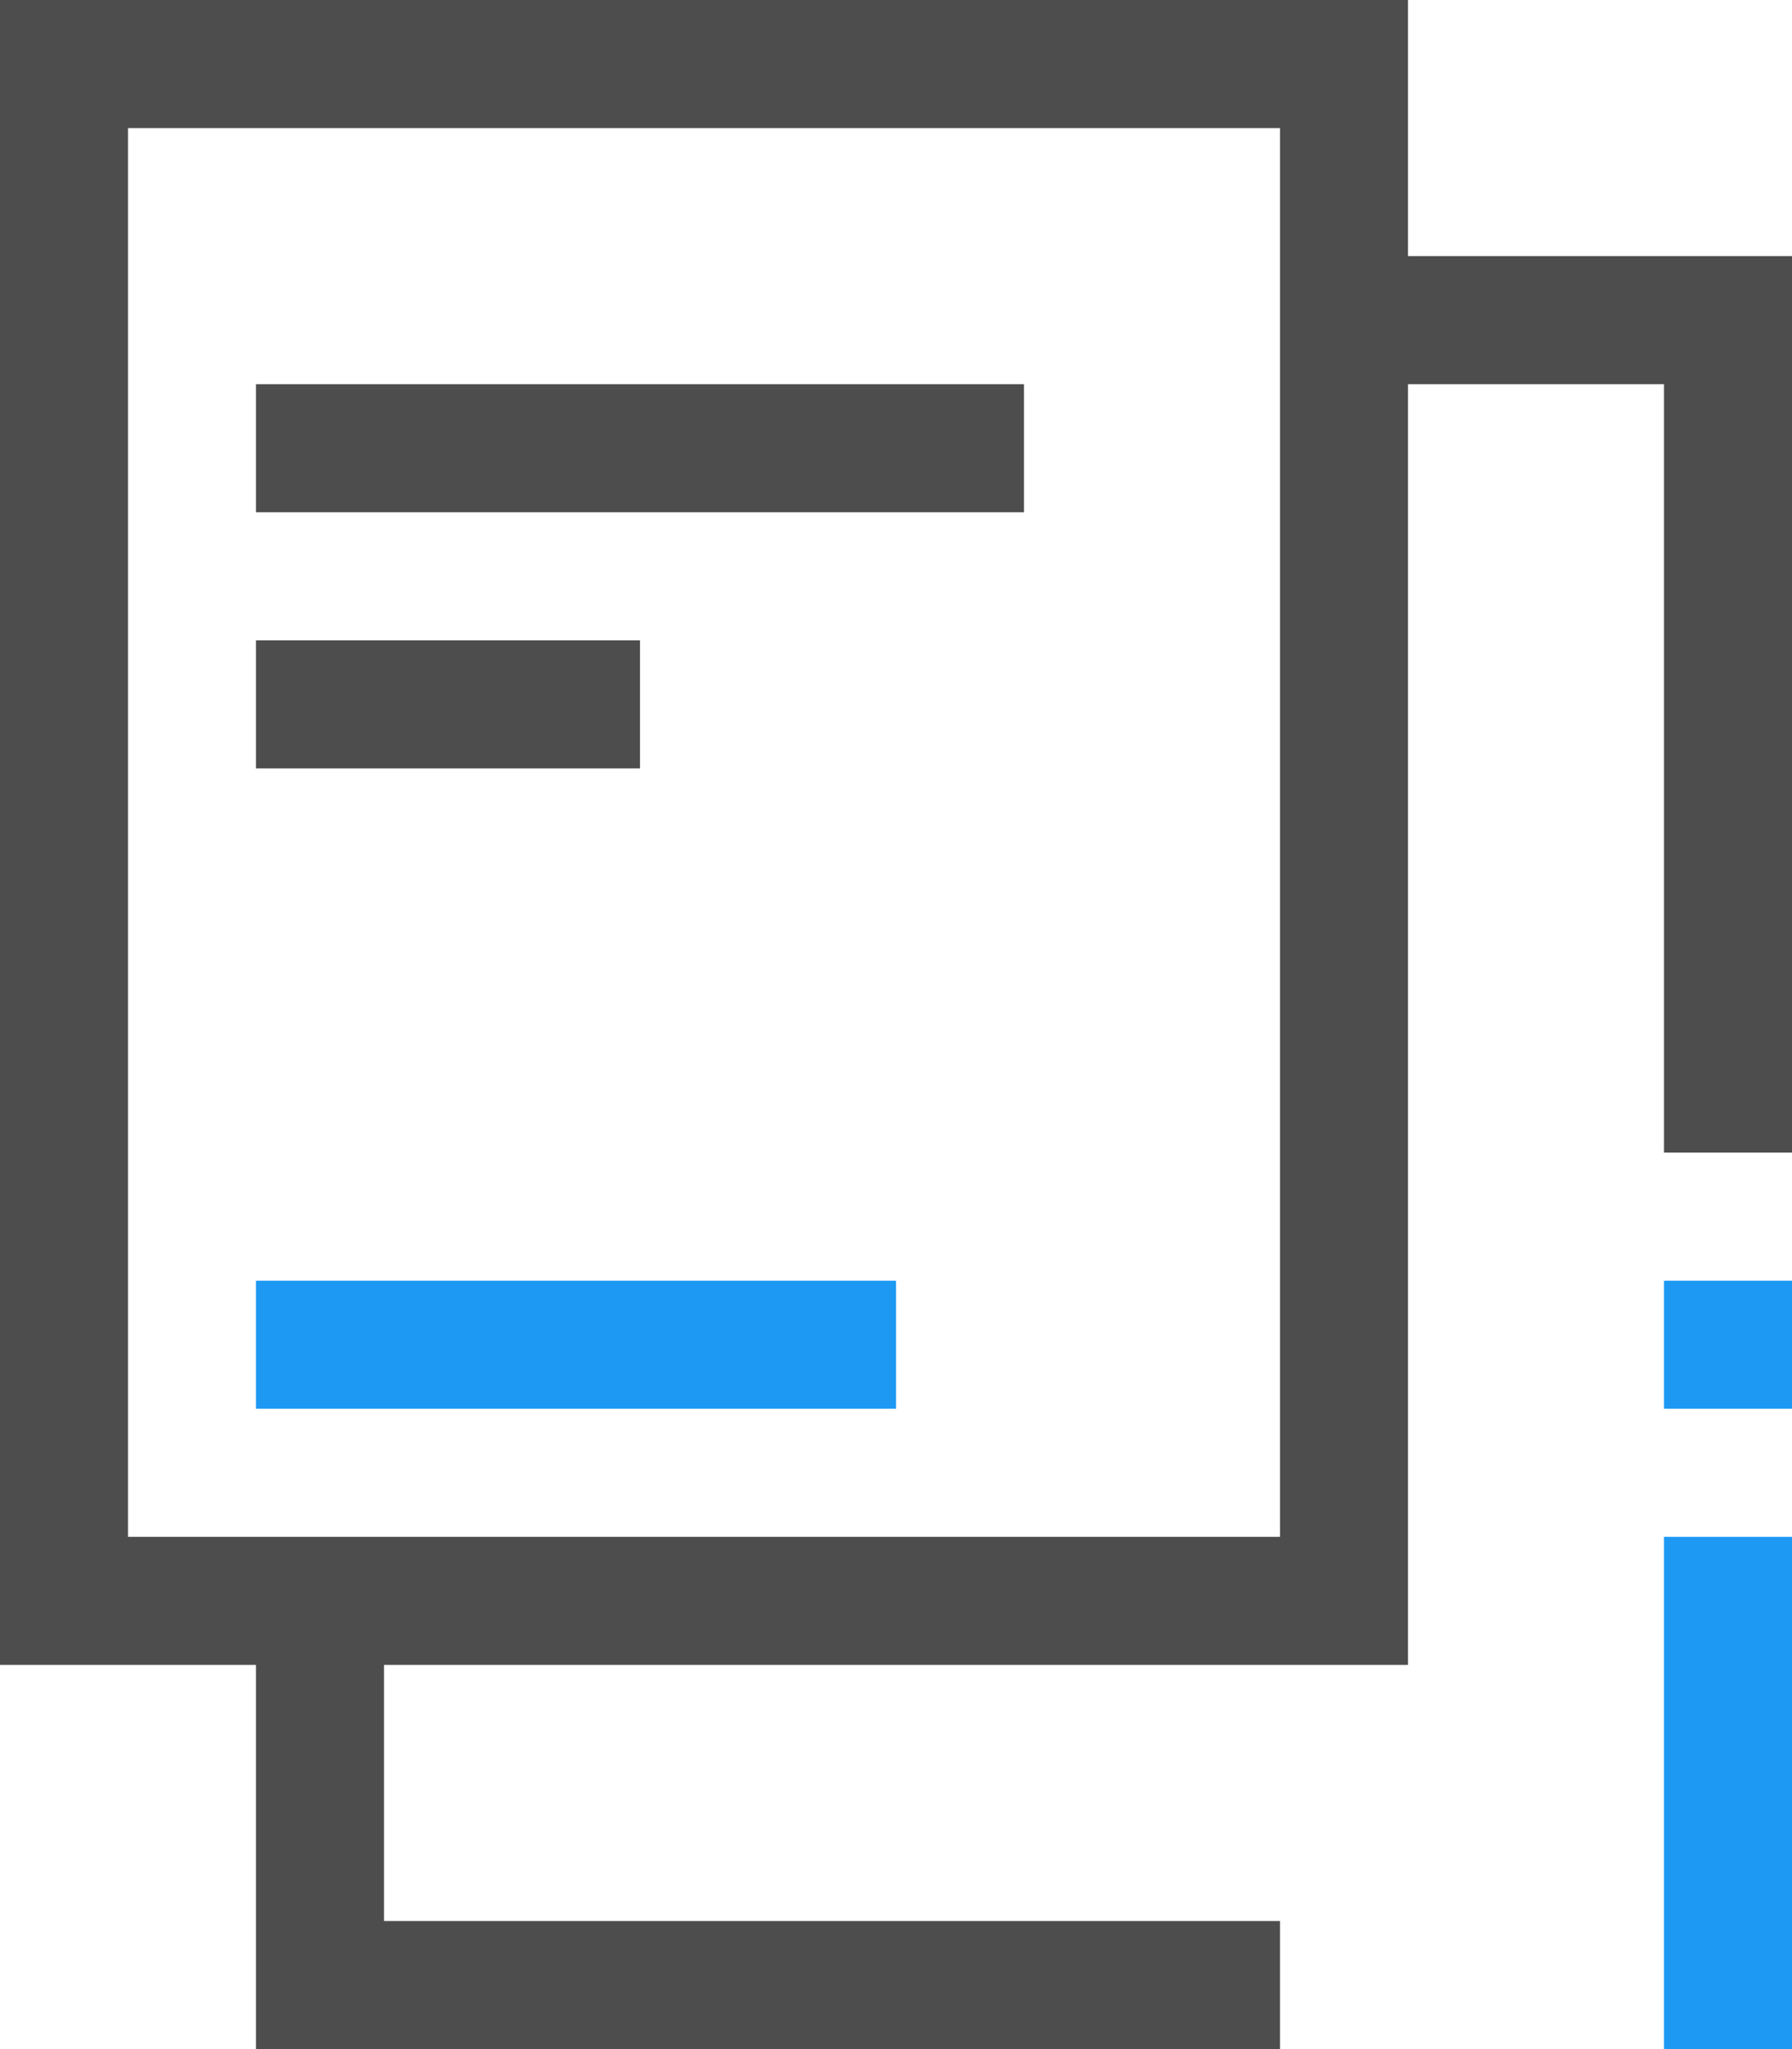 <?xml version="1.0" encoding="UTF-8"?>
<svg xmlns="http://www.w3.org/2000/svg" xmlns:xlink="http://www.w3.org/1999/xlink" width="14pt" height="16pt" viewBox="0 0 14 16" version="1.1">
<g id="surface1">
<path style=" stroke:none;fill-rule:nonzero;fill:rgb(30.196%,30.196%,30.196%);fill-opacity:1;" d="M 0 0 L 0 13 L 2 13 L 2 16 L 10 16 L 10 15 L 3 15 L 3 13 L 11 13 L 11 3 L 13 3 L 13 9 L 14 9 L 14 2 L 11 2 L 11 0 Z M 1 1 L 10 1 L 10 12 L 1 12 Z M 2 3 L 2 4 L 8 4 L 8 3 Z M 2 5 L 2 6 L 5 6 L 5 5 Z M 2 5 "/>
<path style=" stroke:none;fill-rule:nonzero;fill:rgb(11.373%,60%,95.294%);fill-opacity:1;" d="M 2 10 L 2 11 L 7 11 L 7 10 Z M 13 10 L 13 11 L 14 11 L 14 10 Z M 13 12 L 13 16 L 14 16 L 14 12 Z M 13 12 "/>
</g>
</svg>
